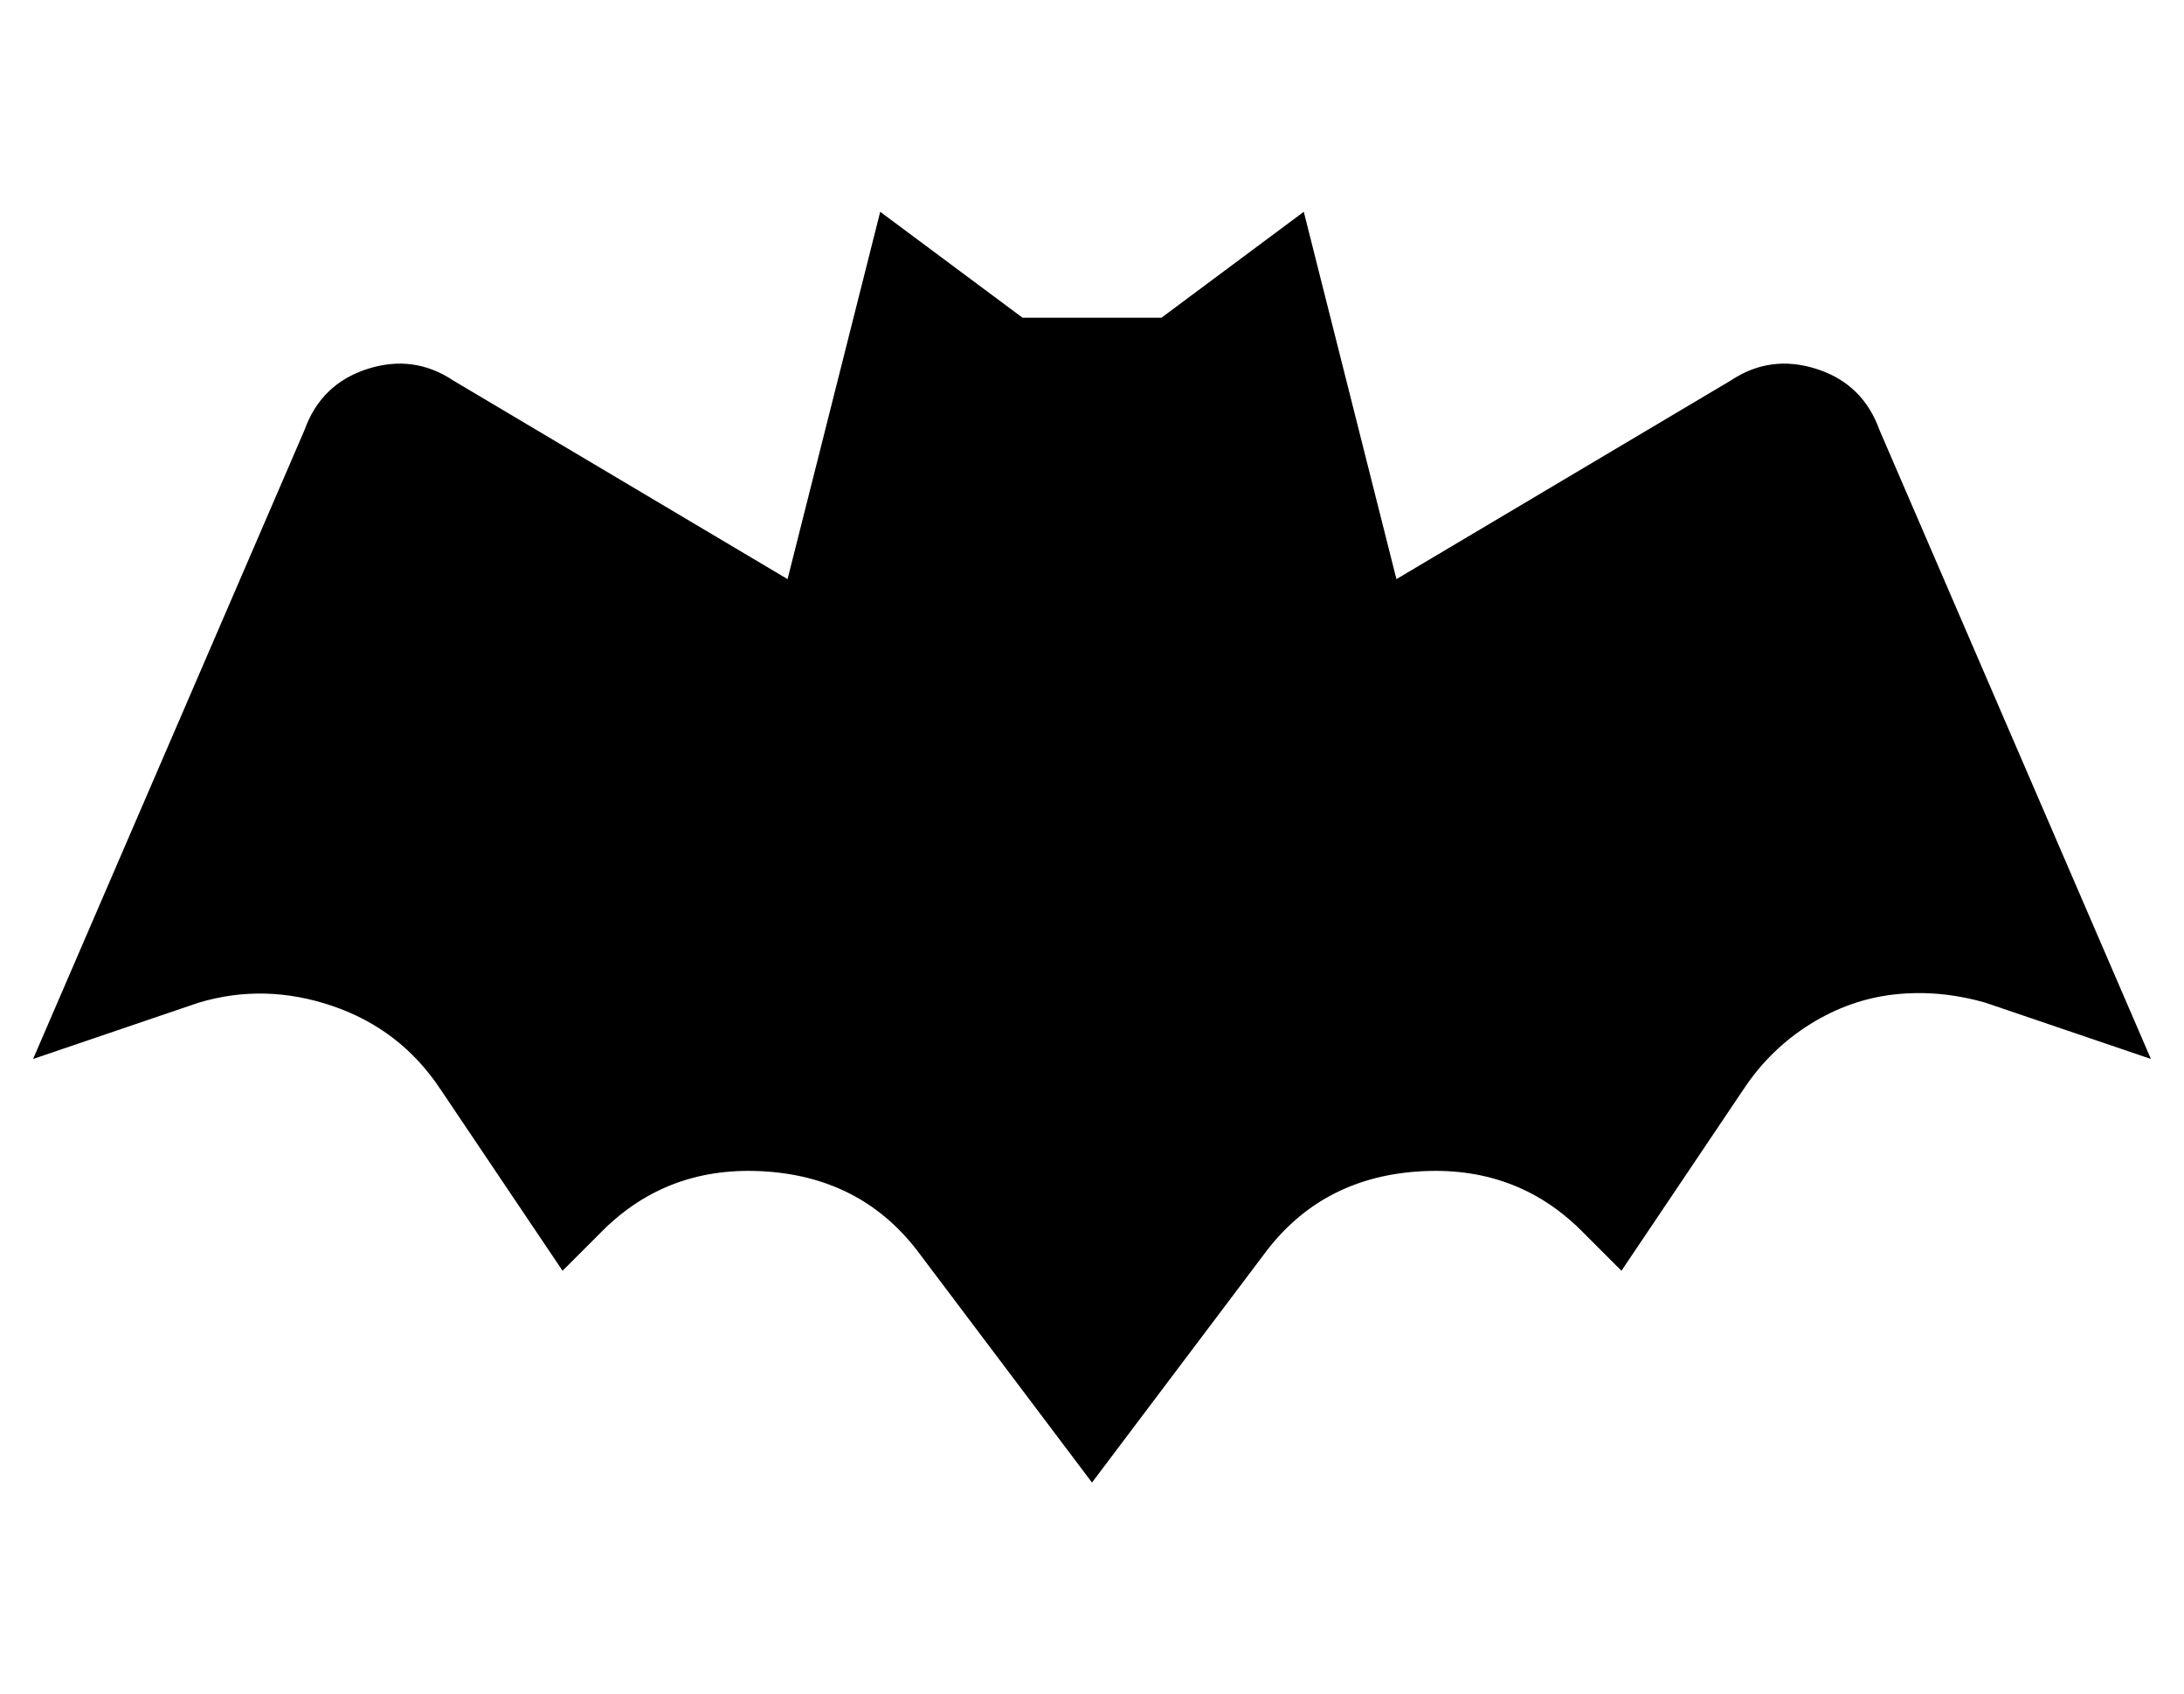 <?xml version="1.0" standalone="no"?>
<!DOCTYPE svg PUBLIC "-//W3C//DTD SVG 1.1//EN" "http://www.w3.org/Graphics/SVG/1.1/DTD/svg11.dtd" >
<svg xmlns="http://www.w3.org/2000/svg" xmlns:xlink="http://www.w3.org/1999/xlink" version="1.1" viewBox="-10 0 660 512">
   <path fill="currentColor"
d="M558 130l82 190l-50 -17q-14 -4 -27.5 -2.5t-25.5 9t-20 19.5l-37 55l-12 -12q-20 -20 -49.5 -18t-46.5 25l-52 69l-52 -69q-17 -23 -46.5 -25t-49.5 18l-12 12l-37 -55q-12 -18 -32.5 -25t-40.5 -1l-50 17l82 -190q5 -14 19 -18.5t26 3.5l101 60l28 -111l43 32h42
l43 -32l28 111l101 -60q12 -8 26 -3.5t19 18.5z" />
</svg>
